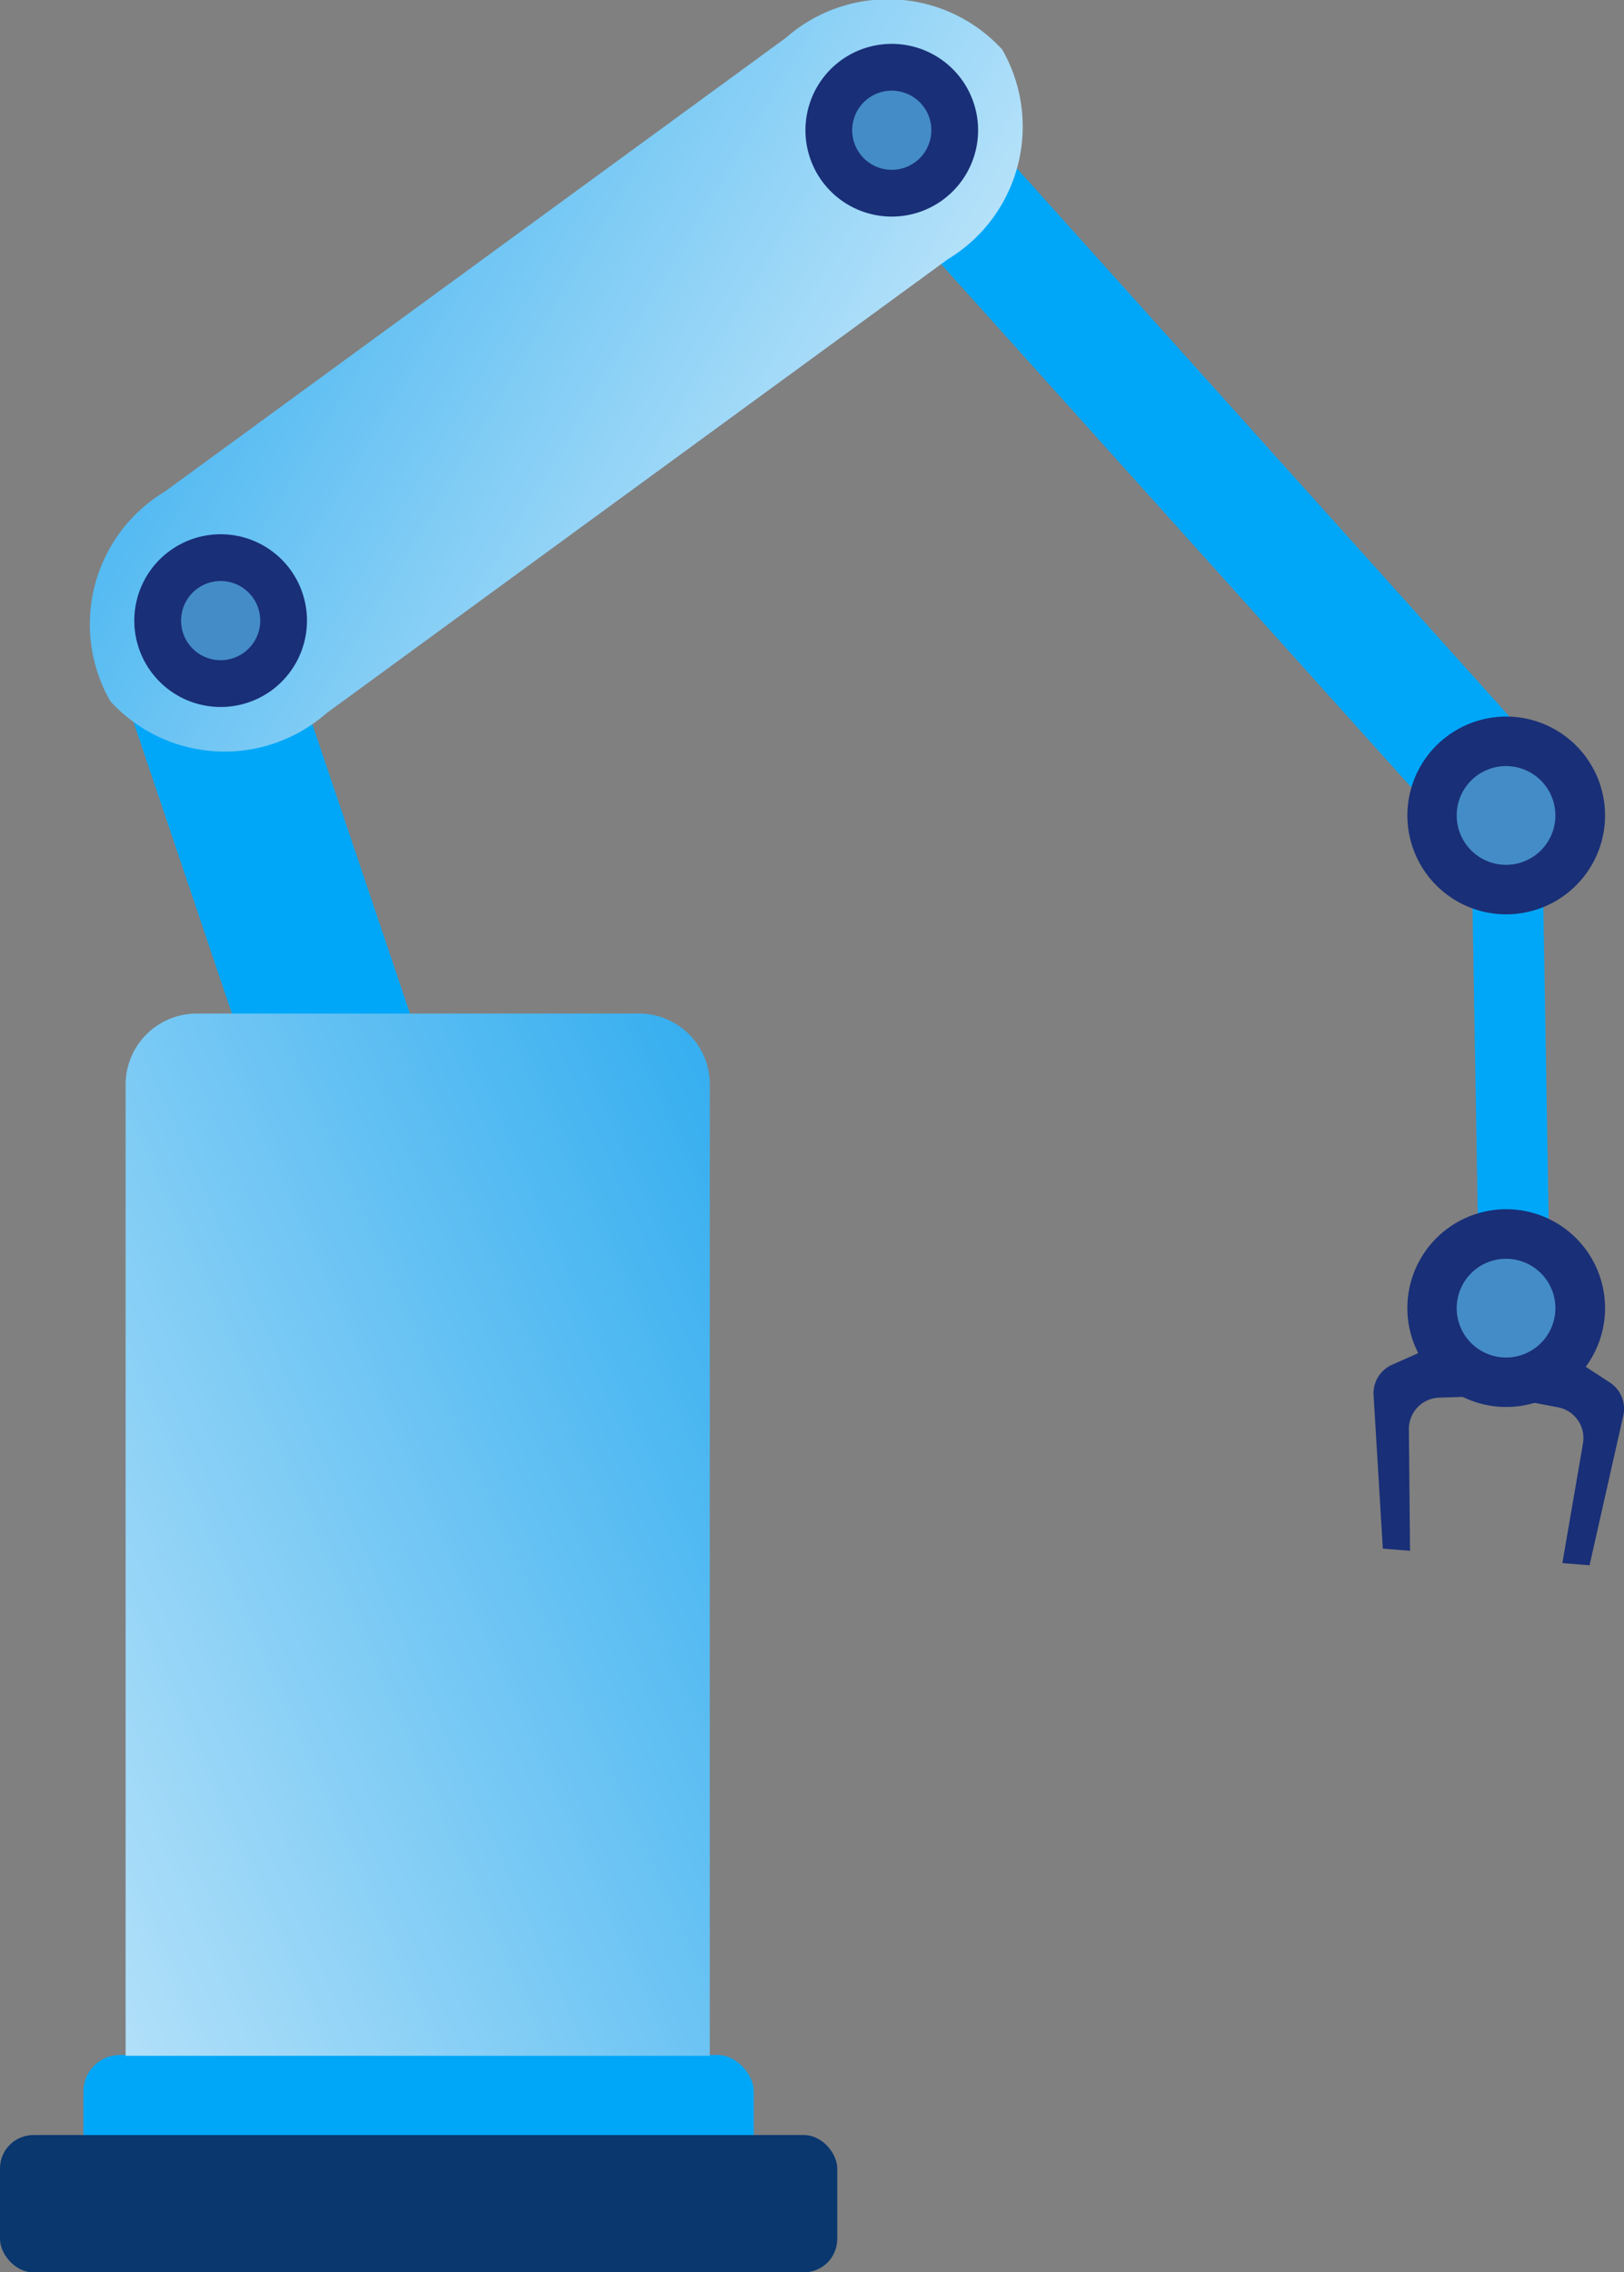 <svg xmlns="http://www.w3.org/2000/svg" xmlns:xlink="http://www.w3.org/1999/xlink" width="29.85" height="41.748" viewBox="0 0 29.85 41.748">
  <rect x="0" y="0" width="29.85" height="41.748" fill="#808080" stroke="none"/>
  <defs>
    <linearGradient id="linear-gradient" x1="-0.074" y1="0.978" x2="1.752" y2="-0.469" gradientUnits="objectBoundingBox">
      <stop offset="0" stop-color="#30acef"/>
      <stop offset="1" stop-color="#fff"/>
    </linearGradient>
    <linearGradient id="linear-gradient-2" x1="-0.026" y1="0.246" x2="1.269" y2="0.871" xlink:href="#linear-gradient"/>
  </defs>
  <g id="Group_3666" data-name="Group 3666" transform="translate(1355.486 -2613.021)">
    <rect id="Rectangle_1400" data-name="Rectangle 1400" width="3.101" height="10.856" transform="translate(-1353.501 2624.894) rotate(-18.648)" fill="#00a7f8"/>
    <path id="Path_2782" data-name="Path 2782" d="M-1328.844,2628.268l1.573-1.559-11.3-12.57-1.573,1.559Z" fill="#00a7f8"/>
    <path id="Path_2783" data-name="Path 2783" d="M-1327.127,2629.191l-1.3.09.12,7.026,1.3-.091Z" fill="#00a7f8"/>
    <g id="Group_3659" data-name="Group 3659">
      <rect id="Rectangle_1401" data-name="Rectangle 1401" width="12.321" height="2.381" rx="0.671" transform="translate(-1353.952 2650.776)" fill="#00a7f8"/>
      <rect id="Rectangle_1402" data-name="Rectangle 1402" width="15.389" height="2.523" rx="0.614" transform="translate(-1355.486 2652.247)" fill="#09376e"/>
      <path id="Rectangle_1403" data-name="Rectangle 1403" d="M0,0H10.737a0,0,0,0,1,0,0V17.843a1.305,1.305,0,0,1-1.305,1.305H1.3a1.3,1.3,0,0,1-1.3-1.3V0A0,0,0,0,1,0,0Z" transform="translate(-1342.44 2650.791) rotate(180)" fill="url(#linear-gradient)"/>
    </g>
    <g id="Group_3663" data-name="Group 3663">
      <path id="Path_2784" data-name="Path 2784" d="M-1337.065,2613.931a2.846,2.846,0,0,1-1,3.853l-11.417,8.338a2.843,2.843,0,0,1-3.975-.217,2.844,2.844,0,0,1,1-3.852l11.417-8.338A2.845,2.845,0,0,1-1337.065,2613.931Z" fill="url(#linear-gradient-2)"/>
      <g id="Group_3662" data-name="Group 3662">
        <g id="Group_3660" data-name="Group 3660">
          <path id="Path_2785" data-name="Path 2785" d="M-1340.031,2614.132a1.588,1.588,0,0,0-.345,2.218,1.587,1.587,0,0,0,2.217.345,1.587,1.587,0,0,0,.346-2.217A1.588,1.588,0,0,0-1340.031,2614.132Z" fill="#192f77"/>
          <path id="Path_2786" data-name="Path 2786" d="M-1339.524,2614.826a.728.728,0,0,0-.158,1.017.727.727,0,0,0,1.016.158.727.727,0,0,0,.159-1.016A.729.729,0,0,0-1339.524,2614.826Z" fill="#448cc7"/>
        </g>
        <g id="Group_3661" data-name="Group 3661">
          <path id="Path_2787" data-name="Path 2787" d="M-1352.366,2623.142a1.586,1.586,0,0,0-.346,2.217,1.588,1.588,0,0,0,2.218.346,1.588,1.588,0,0,0,.345-2.218A1.587,1.587,0,0,0-1352.366,2623.142Z" fill="#192f77"/>
          <path id="Path_2788" data-name="Path 2788" d="M-1351.859,2623.836a.727.727,0,0,0-.159,1.016.727.727,0,0,0,1.017.158.727.727,0,0,0,.158-1.016A.727.727,0,0,0-1351.859,2623.836Z" fill="#448cc7"/>
        </g>
      </g>
    </g>
    <g id="Group_3665" data-name="Group 3665">
      <g id="Group_3664" data-name="Group 3664">
        <path id="Path_2789" data-name="Path 2789" d="M-1329.569,2641.513l-.5-.04-.17-2.818a.574.574,0,0,1,.34-.56l1.155-.513a.575.575,0,0,1,.807.572h0a.574.574,0,0,1-.555.528l-.54.017a.576.576,0,0,0-.558.58Z" fill="#192f77"/>
        <path id="Path_2790" data-name="Path 2790" d="M-1326.269,2641.779l-.5-.04.379-2.2a.575.575,0,0,0-.457-.662l-.53-.1a.575.575,0,0,1-.464-.611h0a.575.575,0,0,1,.888-.435l1.058.691a.575.575,0,0,1,.246.608Z" fill="#192f77"/>
      </g>
      <path id="Path_2791" data-name="Path 2791" d="M-1325.99,2637.2a1.818,1.818,0,0,0-1.665-1.957,1.818,1.818,0,0,0-1.957,1.665,1.818,1.818,0,0,0,1.665,1.957A1.818,1.818,0,0,0-1325.99,2637.2Z" fill="#192f77"/>
      <path id="Path_2792" data-name="Path 2792" d="M-1326.9,2637.128a.907.907,0,0,0-.831-.977.907.907,0,0,0-.977.831.907.907,0,0,0,.831.977A.907.907,0,0,0-1326.9,2637.128Z" fill="#448cc7"/>
      <path id="Path_2793" data-name="Path 2793" d="M-1325.99,2628.149a1.818,1.818,0,0,0-1.665-1.957,1.818,1.818,0,0,0-1.957,1.665,1.818,1.818,0,0,0,1.665,1.957A1.818,1.818,0,0,0-1325.99,2628.149Z" fill="#192f77"/>
      <path id="Path_2794" data-name="Path 2794" d="M-1326.9,2628.076a.907.907,0,0,0-.831-.977.906.906,0,0,0-.977.831.907.907,0,0,0,.831.977A.907.907,0,0,0-1326.9,2628.076Z" fill="#448cc7"/>
    </g>
  </g>
</svg>
